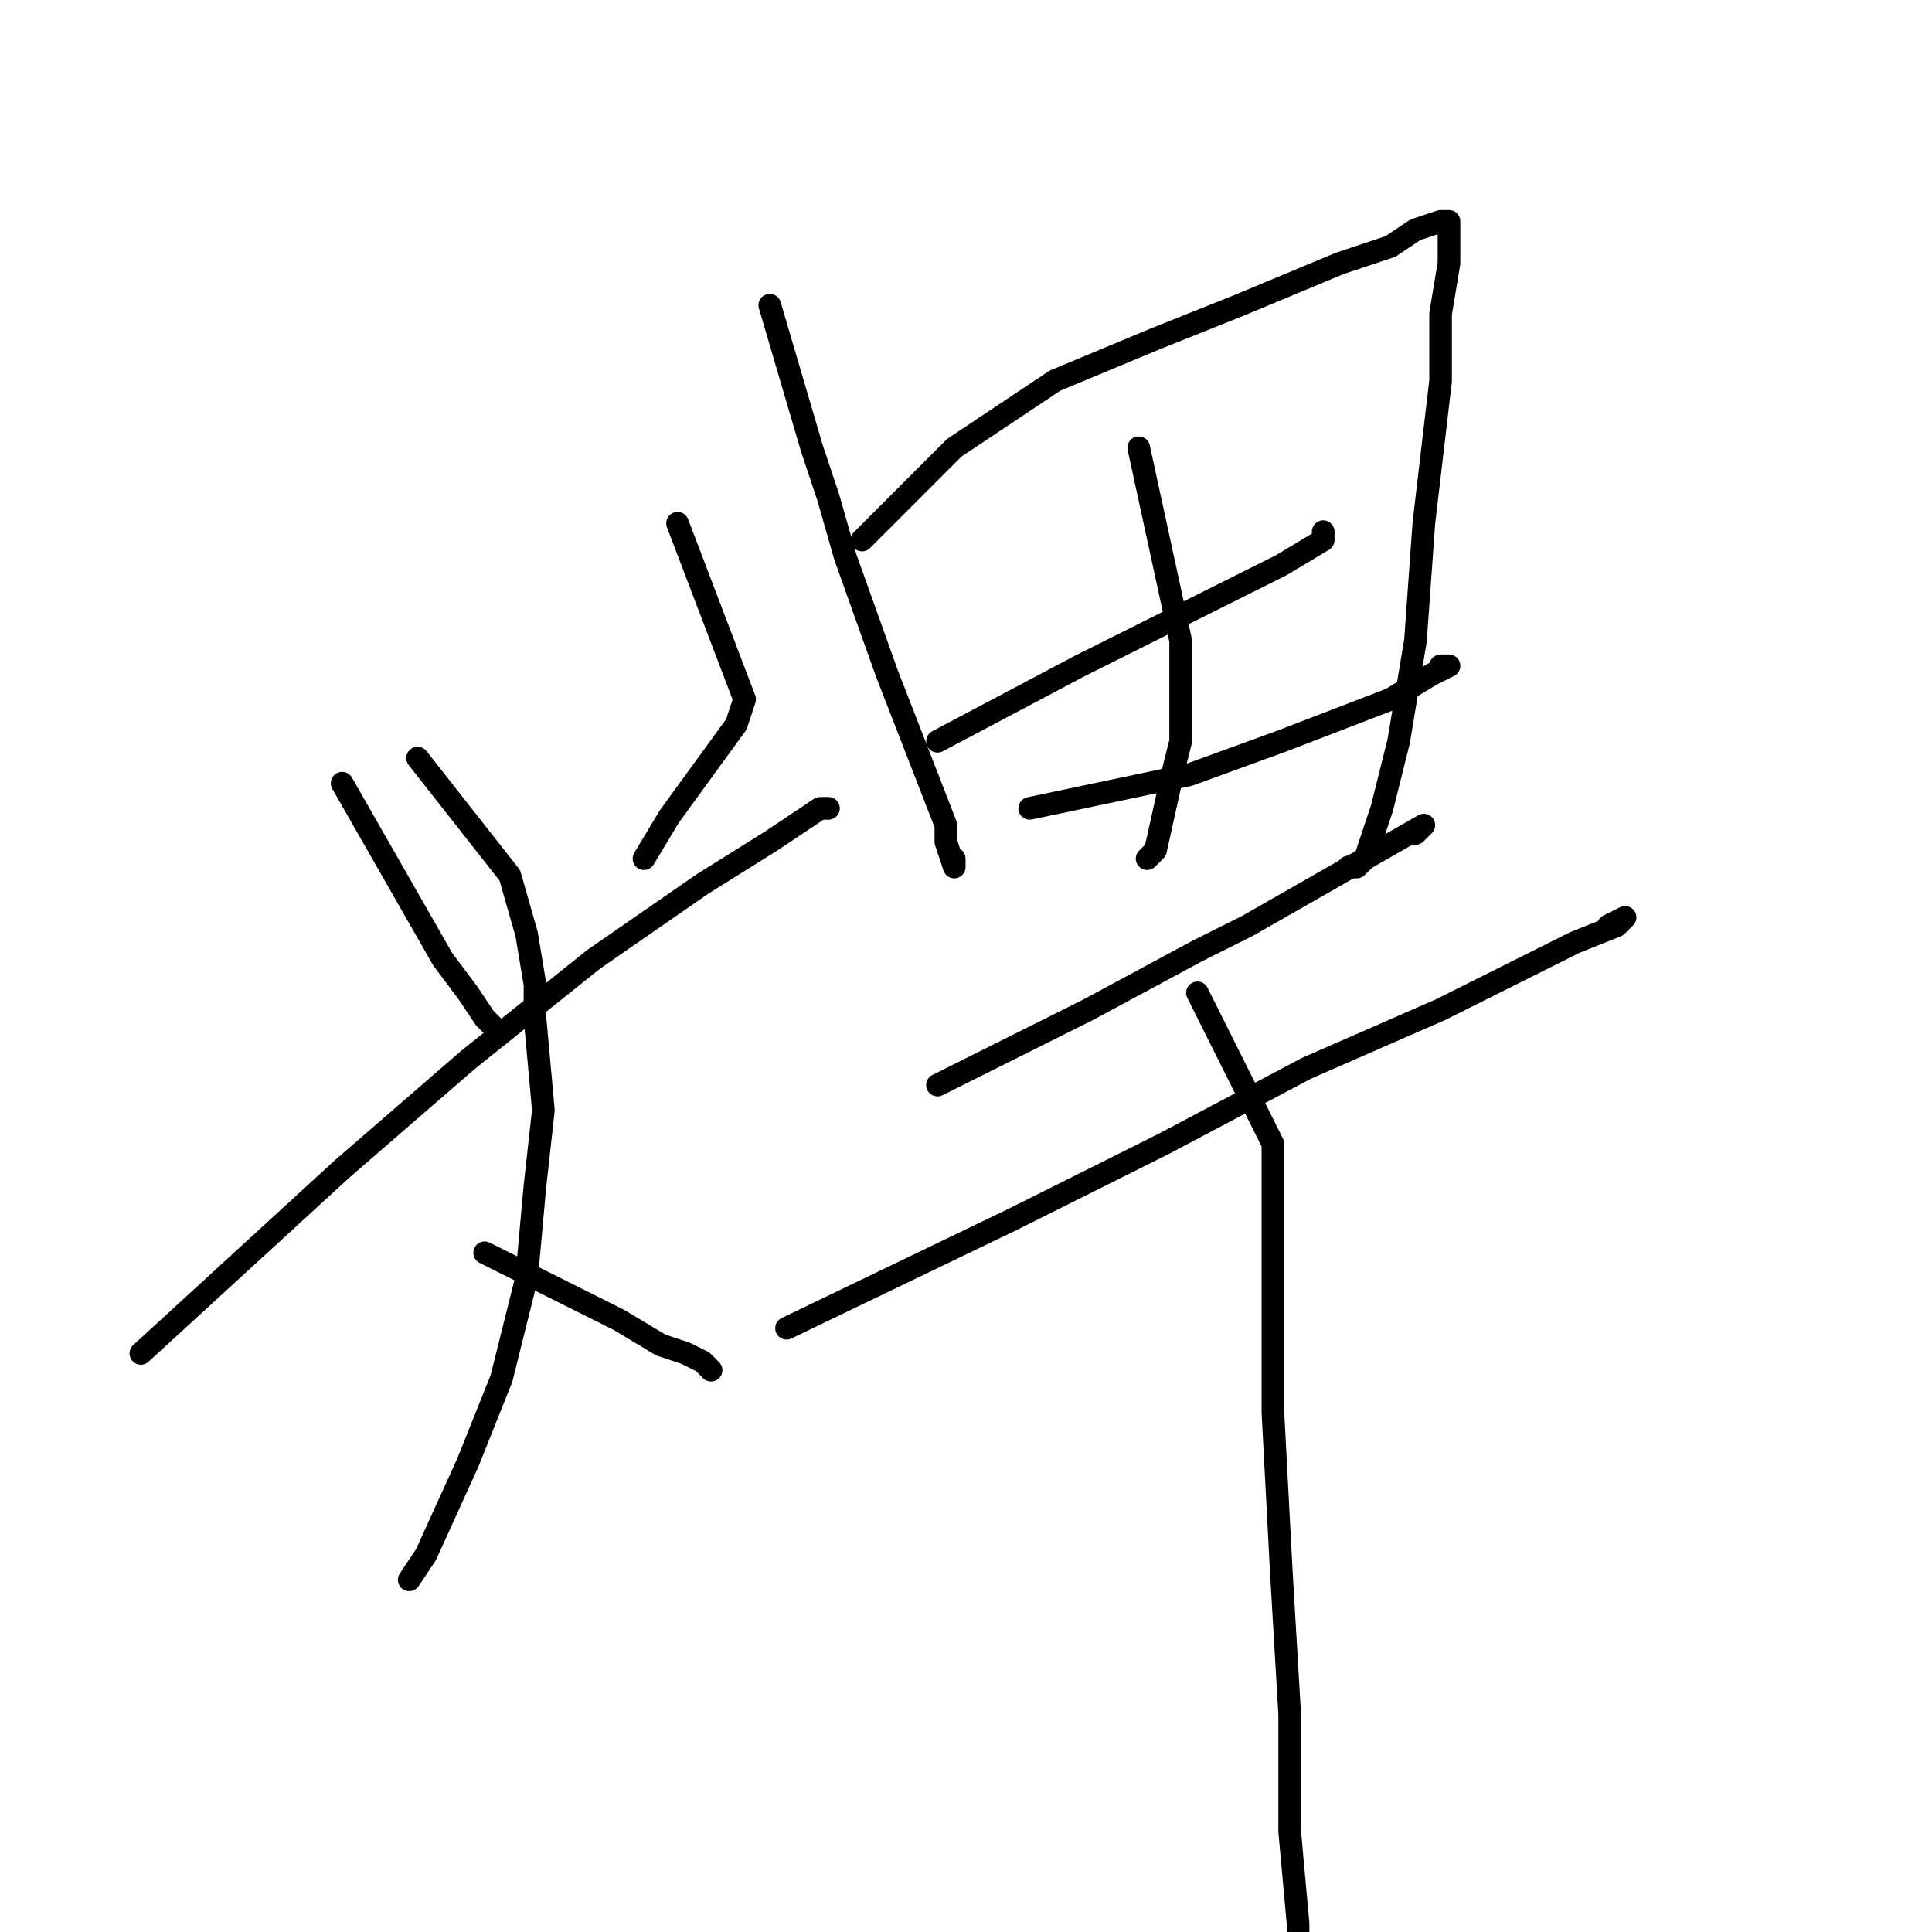 <?xml version="1.0" standalone="no"?>
    <svg width="256" height="256" xmlns="http://www.w3.org/2000/svg" version="1.1">
    <polyline stroke="black" stroke-width="3" stroke-linecap="round" fill="transparent" stroke-linejoin="round" points="45.333 103.778 58.667 127.111 62 131.556 64.222 134.889 65.333 136 65.333 136 " />
        <polyline stroke="black" stroke-width="3" stroke-linecap="round" fill="transparent" stroke-linejoin="round" points="89.778 69.333 98.667 92.667 97.556 96 88.667 108.222 85.333 113.778 85.333 113.778 " />
        <polyline stroke="black" stroke-width="3" stroke-linecap="round" fill="transparent" stroke-linejoin="round" points="18.667 179.333 45.333 154.889 62 140.444 78.667 127.111 93.111 117.111 102 111.556 108.667 107.111 109.778 107.111 108.667 107.111 108.667 107.111 " />
        <polyline stroke="black" stroke-width="3" stroke-linecap="round" fill="transparent" stroke-linejoin="round" points="55.333 100.444 67.556 116 69.778 123.778 70.889 130.444 70.889 134.889 72 147.111 70.889 157.111 69.778 169.333 66.445 182.667 62 193.778 56.445 206 54.222 209.333 54.222 209.333 " />
        <polyline stroke="black" stroke-width="3" stroke-linecap="round" fill="transparent" stroke-linejoin="round" points="64.222 166 82 174.889 87.556 178.222 90.889 179.333 93.111 180.444 94.222 181.556 93.111 180.444 93.111 180.444 " />
        <polyline stroke="black" stroke-width="3" stroke-linecap="round" fill="transparent" stroke-linejoin="round" points="102 40.444 107.556 59.333 109.778 66 112 73.778 117.556 89.333 125.333 109.333 125.333 111.556 126.444 114.889 126.444 113.778 126.444 113.778 " />
        <polyline stroke="black" stroke-width="3" stroke-linecap="round" fill="transparent" stroke-linejoin="round" points="114.222 71.556 126.444 59.333 139.778 50.444 153.111 44.889 164.222 40.444 177.556 34.889 184.222 32.667 187.556 30.444 190.889 29.333 192 29.333 192 30.444 192 34.889 190.889 41.556 190.889 50.444 188.667 69.333 187.556 84.889 185.333 98.222 183.111 107.111 180.889 113.778 179.778 114.889 178.667 114.889 178.667 114.889 " />
        <polyline stroke="black" stroke-width="3" stroke-linecap="round" fill="transparent" stroke-linejoin="round" points="150.889 59.333 156.444 84.889 156.444 98.222 155.333 102.667 153.111 112.667 152 113.778 152 113.778 " />
        <polyline stroke="black" stroke-width="3" stroke-linecap="round" fill="transparent" stroke-linejoin="round" points="124.222 98.222 143.111 88.222 154.222 82.667 163.111 78.222 169.778 74.889 175.333 71.556 175.333 70.444 175.333 70.444 " />
        <polyline stroke="black" stroke-width="3" stroke-linecap="round" fill="transparent" stroke-linejoin="round" points="136.444 107.111 157.556 102.667 169.778 98.222 184.222 92.667 189.778 89.333 192 88.222 190.889 88.222 190.889 88.222 " />
        <polyline stroke="black" stroke-width="3" stroke-linecap="round" fill="transparent" stroke-linejoin="round" points="124.222 143.778 144.222 133.778 158.667 126 165.333 122.667 173.111 118.222 188.667 109.333 187.556 110.444 187.556 110.444 " />
        <polyline stroke="black" stroke-width="3" stroke-linecap="round" fill="transparent" stroke-linejoin="round" points="104.222 176 134.222 161.556 154.222 151.556 173.111 141.556 190.889 133.778 208.667 124.889 214.222 122.667 215.333 121.556 213.111 122.667 213.111 122.667 " />
        <polyline stroke="black" stroke-width="3" stroke-linecap="round" fill="transparent" stroke-linejoin="round" points="158.667 131.556 168.667 151.556 168.667 156 168.667 170.444 168.667 187.111 169.778 208.222 170.889 227.111 170.889 242.667 172 254.889 172 261.556 172 267.111 172 267.111 " />
        </svg>